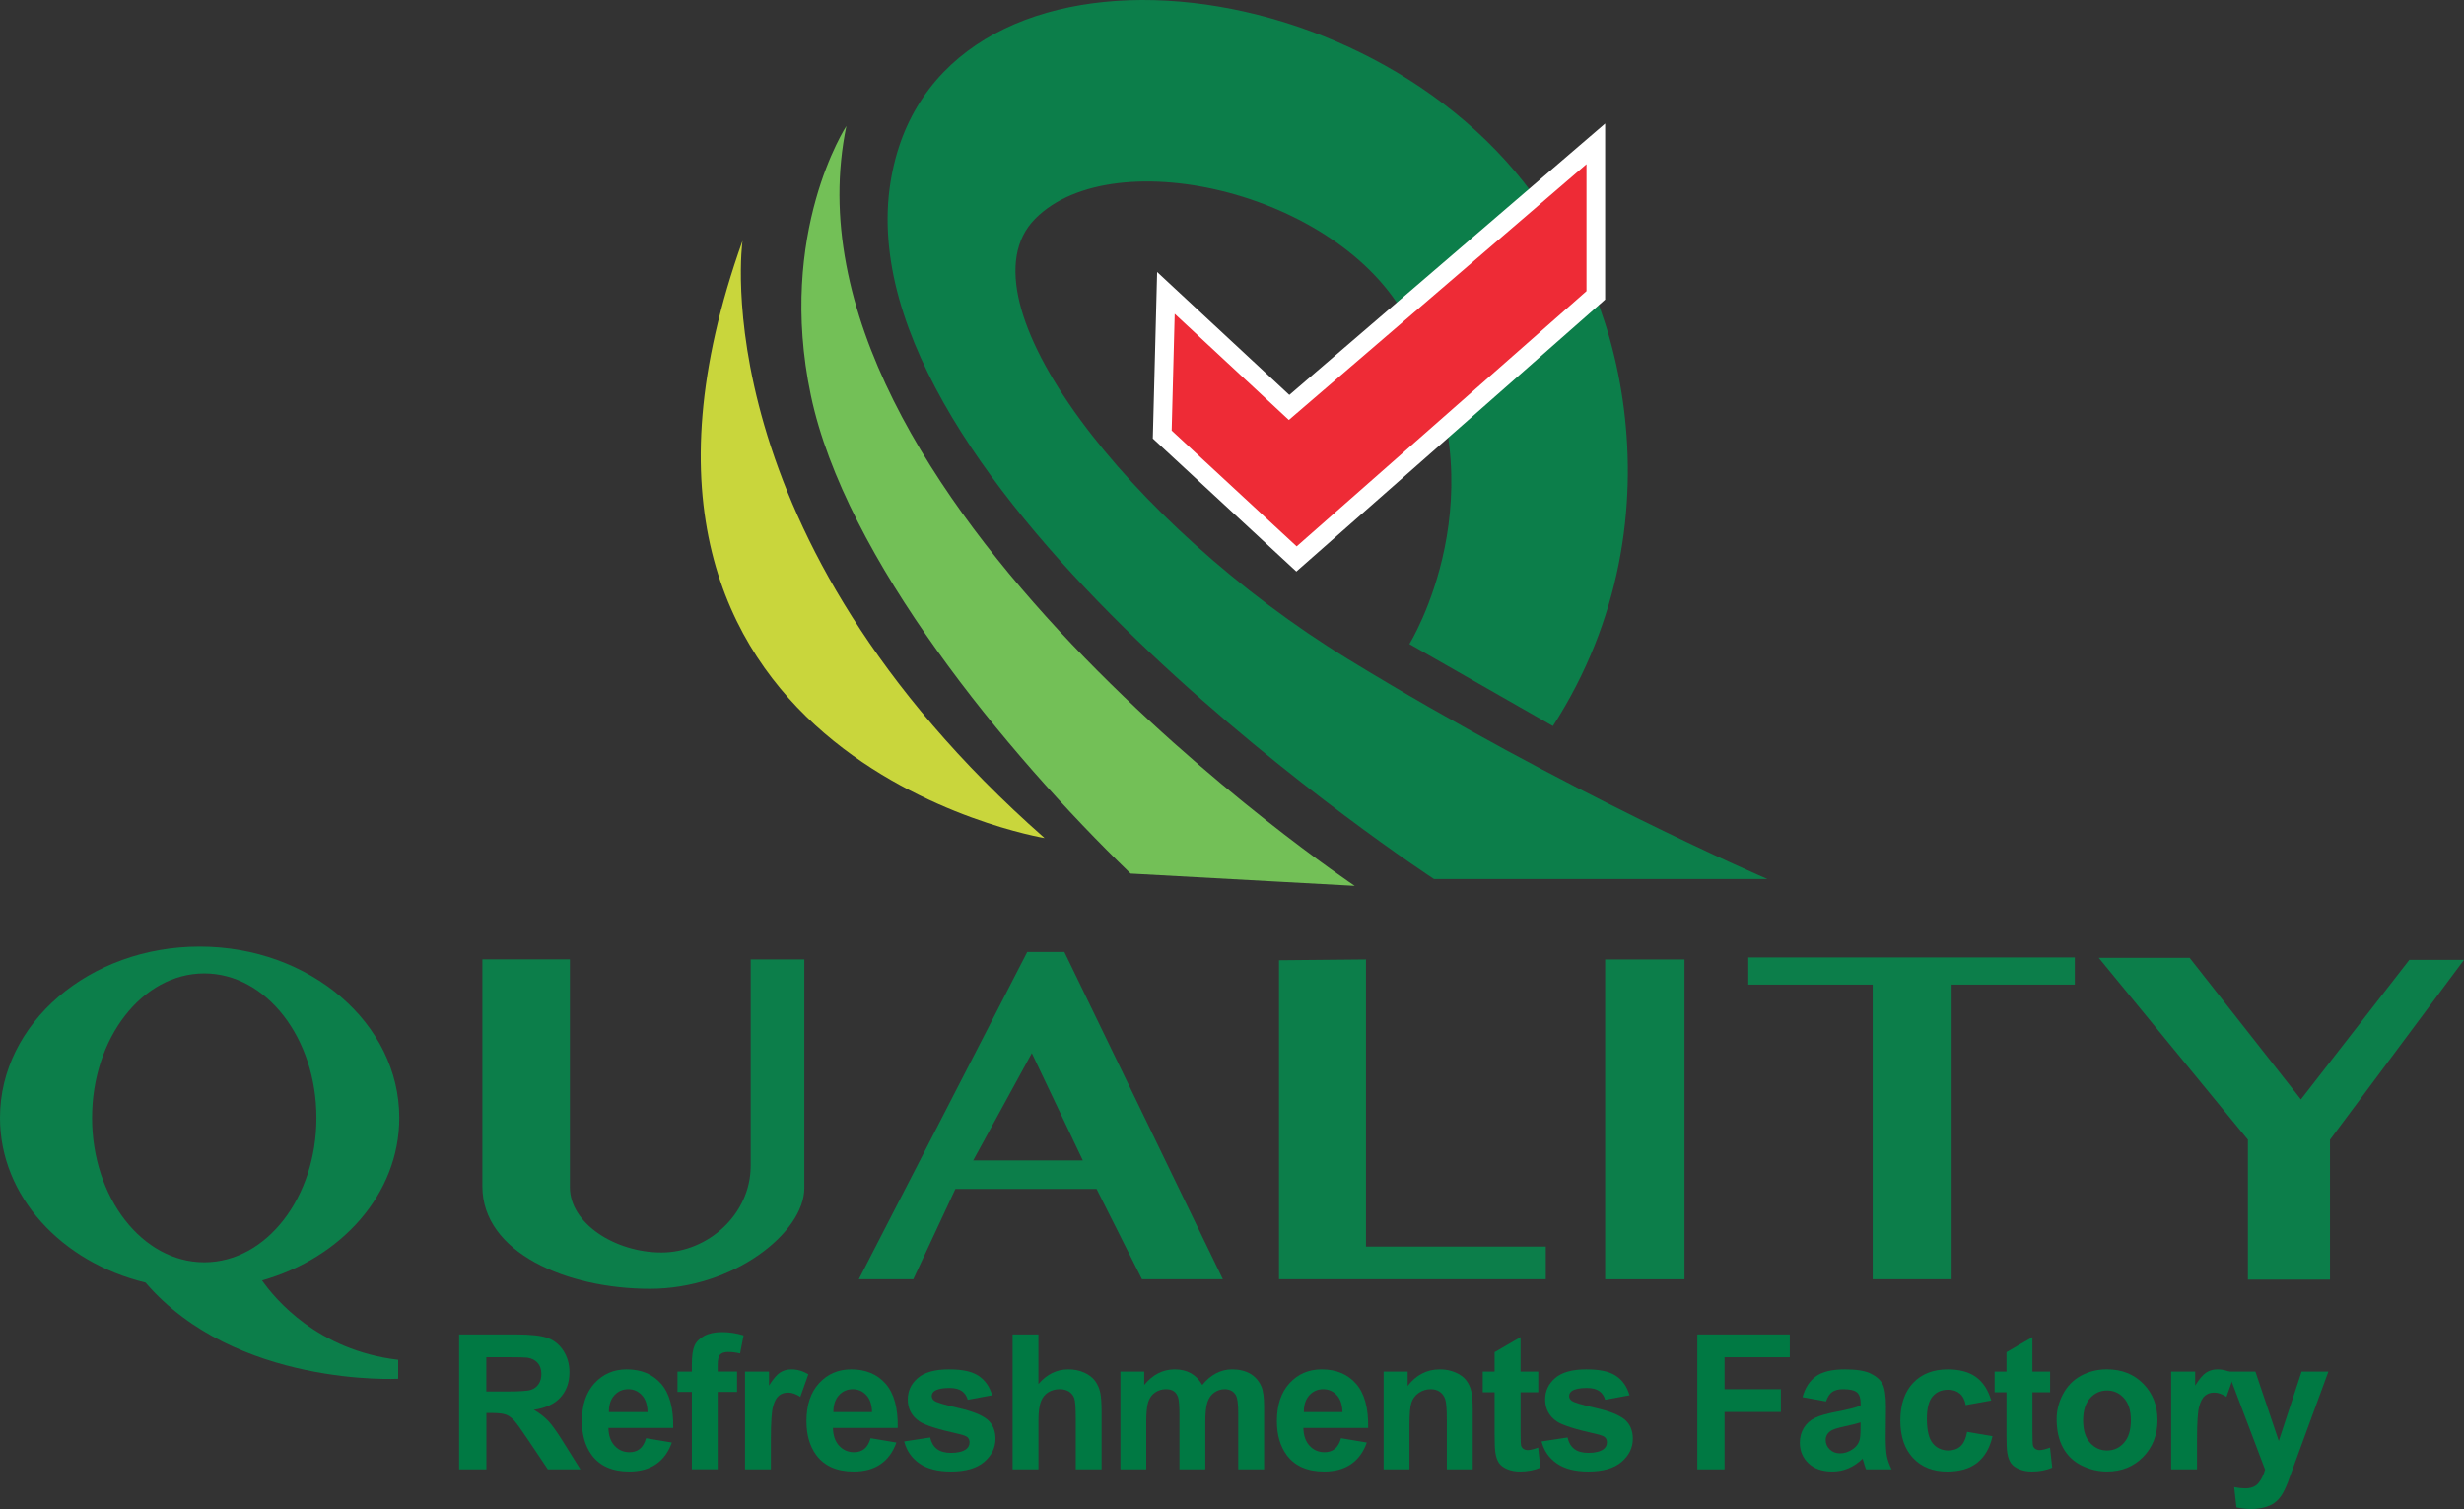 <?xml version="1.0" encoding="UTF-8"?><svg id="a" xmlns="http://www.w3.org/2000/svg" viewBox="0 0 1000 612.39"><rect x="0" y="0" width="1000" height="612.39" fill="#333333" stroke="none"/><defs><style>.b{fill:#007943;}.c{fill:#c9d63c;}.d{fill:none;stroke:#fff;stroke-miterlimit:10;stroke-width:7.57px;}.e{fill:#0c7e4a;}.f{fill:#73c057;}.g{fill:#ee2b36;}</style></defs><path class="b" d="M186.33,596.3v-54.75h23.27c5.85,0,10.1.49,12.75,1.47,2.65.98,4.77,2.73,6.37,5.25,1.59,2.52,2.39,5.39,2.39,8.63,0,4.11-1.21,7.5-3.62,10.18-2.42,2.68-6.03,4.36-10.83,5.06,2.39,1.39,4.36,2.93,5.92,4.59,1.56,1.67,3.65,4.63,6.29,8.89l6.69,10.68h-13.22l-7.99-11.91c-2.84-4.26-4.78-6.94-5.83-8.05-1.05-1.11-2.15-1.87-3.32-2.28-1.17-.41-3.03-.62-5.56-.62h-2.24v22.86h-11.05ZM197.38,564.7h8.18c5.3,0,8.61-.22,9.93-.67,1.32-.45,2.35-1.22,3.1-2.32.75-1.1,1.12-2.46,1.12-4.11,0-1.84-.49-3.33-1.48-4.46-.98-1.13-2.37-1.85-4.16-2.15-.9-.12-3.59-.19-8.07-.19h-8.63v13.89Z"/><path class="b" d="M262.2,583.67l10.46,1.75c-1.34,3.83-3.47,6.75-6.37,8.76-2.9,2-6.53,3.01-10.89,3.01-6.9,0-12-2.25-15.31-6.76-2.61-3.61-3.92-8.17-3.92-13.67,0-6.57,1.72-11.72,5.15-15.44,3.44-3.72,7.78-5.58,13.03-5.58,5.9,0,10.56,1.95,13.97,5.84,3.41,3.9,5.04,9.87,4.89,17.91h-26.29c.07,3.11.92,5.53,2.54,7.26,1.62,1.73,3.63,2.6,6.05,2.6,1.64,0,3.02-.45,4.15-1.34,1.12-.9,1.97-2.34,2.54-4.33ZM262.8,573.07c-.07-3.04-.86-5.35-2.35-6.93-1.49-1.58-3.31-2.37-5.45-2.37-2.29,0-4.18.83-5.68,2.5-1.49,1.67-2.23,3.93-2.2,6.8h15.69Z"/><path class="b" d="M274.96,556.63h5.83v-2.99c0-3.34.35-5.83,1.06-7.47.71-1.64,2.02-2.98,3.92-4.01s4.31-1.55,7.23-1.55,5.91.45,8.78,1.34l-1.42,7.32c-1.67-.4-3.27-.6-4.82-.6s-2.61.35-3.27,1.06c-.66.71-.99,2.07-.99,4.09v2.8h7.84v8.25h-7.84v31.41h-10.49v-31.41h-5.83v-8.25Z"/><path class="b" d="M312.85,596.3h-10.49v-39.66h9.75v5.64c1.67-2.66,3.17-4.42,4.5-5.27,1.33-.85,2.84-1.27,4.54-1.27,2.39,0,4.69.66,6.91,1.98l-3.25,9.15c-1.77-1.14-3.41-1.72-4.93-1.72s-2.71.4-3.73,1.21c-1.02.81-1.82,2.27-2.41,4.39-.59,2.12-.88,6.55-.88,13.29v12.25Z"/><path class="b" d="M353.32,583.67l10.46,1.75c-1.34,3.83-3.47,6.75-6.37,8.76-2.9,2-6.53,3.01-10.89,3.01-6.9,0-12-2.25-15.31-6.76-2.61-3.61-3.92-8.17-3.92-13.67,0-6.57,1.72-11.72,5.15-15.44,3.44-3.72,7.78-5.58,13.03-5.58,5.9,0,10.56,1.95,13.97,5.84,3.41,3.9,5.04,9.87,4.89,17.91h-26.29c.07,3.11.92,5.53,2.54,7.26,1.62,1.73,3.63,2.6,6.05,2.6,1.64,0,3.02-.45,4.15-1.34,1.12-.9,1.97-2.34,2.54-4.33ZM353.91,573.07c-.07-3.04-.86-5.35-2.35-6.93-1.49-1.58-3.31-2.37-5.45-2.37-2.29,0-4.18.83-5.68,2.5-1.49,1.67-2.23,3.93-2.2,6.8h15.69Z"/><path class="b" d="M366.97,584.98l10.53-1.61c.45,2.04,1.36,3.59,2.73,4.65,1.37,1.06,3.29,1.59,5.75,1.59,2.71,0,4.76-.5,6.12-1.49.92-.7,1.38-1.63,1.38-2.8,0-.8-.25-1.46-.75-1.98-.52-.5-1.69-.96-3.51-1.38-8.47-1.87-13.83-3.57-16.1-5.12-3.14-2.14-4.71-5.12-4.71-8.93,0-3.44,1.36-6.32,4.07-8.66,2.71-2.34,6.92-3.51,12.62-3.51s9.46.88,12.1,2.65c2.64,1.77,4.46,4.38,5.45,7.84l-9.9,1.83c-.42-1.54-1.23-2.73-2.41-3.55-1.18-.82-2.87-1.23-5.06-1.23-2.76,0-4.74.39-5.94,1.16-.8.55-1.19,1.26-1.19,2.13,0,.75.35,1.38,1.05,1.9.95.7,4.21,1.68,9.8,2.95,5.59,1.27,9.49,2.83,11.71,4.67,2.19,1.87,3.29,4.47,3.29,7.81,0,3.63-1.52,6.76-4.56,9.37-3.04,2.61-7.53,3.92-13.48,3.92-5.4,0-9.68-1.1-12.83-3.29-3.15-2.19-5.21-5.17-6.18-8.92Z"/><path class="b" d="M421.44,541.55v20.13c3.39-3.96,7.43-5.94,12.14-5.94,2.41,0,4.59.45,6.54,1.34,1.94.9,3.4,2.04,4.39,3.44s1.66,2.94,2.02,4.63c.36,1.69.54,4.32.54,7.88v23.27h-10.49v-20.95c0-4.16-.2-6.8-.6-7.92-.4-1.12-1.1-2.01-2.11-2.67-1.01-.66-2.27-.99-3.79-.99-1.74,0-3.3.42-4.67,1.27-1.37.85-2.37,2.12-3.01,3.83-.63,1.71-.95,4.23-.95,7.56v19.87h-10.49v-54.75h10.49Z"/><path class="b" d="M454.7,556.63h9.67v5.42c3.46-4.21,7.58-6.31,12.36-6.31,2.54,0,4.74.52,6.61,1.57s3.4,2.63,4.59,4.74c1.74-2.12,3.62-3.7,5.64-4.74s4.17-1.57,6.46-1.57c2.91,0,5.38.59,7.4,1.77,2.02,1.18,3.52,2.92,4.52,5.21.72,1.69,1.08,4.43,1.08,8.22v25.36h-10.49v-22.67c0-3.93-.36-6.47-1.08-7.62-.97-1.49-2.46-2.24-4.48-2.24-1.47,0-2.85.45-4.15,1.34-1.29.9-2.23,2.21-2.8,3.94-.57,1.73-.86,4.46-.86,8.2v19.05h-10.49v-21.74c0-3.86-.19-6.35-.56-7.47-.37-1.12-.95-1.95-1.74-2.5-.78-.55-1.85-.82-3.19-.82-1.62,0-3.08.44-4.37,1.31-1.29.87-2.22,2.13-2.78,3.77-.56,1.64-.84,4.37-.84,8.18v19.27h-10.49v-39.66Z"/><path class="b" d="M544.25,583.67l10.46,1.75c-1.34,3.83-3.47,6.75-6.37,8.76-2.9,2-6.53,3.01-10.89,3.01-6.9,0-12-2.25-15.31-6.76-2.61-3.61-3.92-8.17-3.92-13.67,0-6.57,1.72-11.72,5.15-15.44,3.44-3.72,7.78-5.58,13.03-5.58,5.9,0,10.56,1.95,13.97,5.84s5.04,9.87,4.89,17.91h-26.29c.07,3.11.92,5.53,2.54,7.26,1.62,1.73,3.63,2.6,6.05,2.6,1.64,0,3.03-.45,4.15-1.34,1.12-.9,1.97-2.34,2.54-4.33ZM544.84,573.07c-.08-3.04-.86-5.35-2.35-6.93-1.49-1.58-3.31-2.37-5.45-2.37-2.29,0-4.18.83-5.68,2.5s-2.23,3.93-2.2,6.8h15.69Z"/><path class="b" d="M597.67,596.3h-10.49v-20.24c0-4.28-.22-7.05-.67-8.31s-1.18-2.23-2.18-2.93c-1.01-.7-2.22-1.05-3.64-1.05-1.82,0-3.45.5-4.89,1.49-1.44,1-2.43,2.32-2.97,3.96-.54,1.64-.8,4.68-.8,9.11v17.96h-10.49v-39.66h9.75v5.83c3.46-4.48,7.82-6.72,13.07-6.72,2.32,0,4.43.42,6.35,1.25s3.37,1.9,4.35,3.19c.98,1.29,1.67,2.76,2.05,4.41.39,1.64.58,4,.58,7.06v24.65Z"/><path class="b" d="M624.29,556.63v8.37h-7.17v15.98c0,3.24.07,5.12.21,5.66.14.54.45.98.93,1.33.49.35,1.08.52,1.77.52.97,0,2.38-.34,4.22-1.01l.9,8.14c-2.44,1.04-5.2,1.57-8.29,1.57-1.89,0-3.6-.32-5.12-.95s-2.63-1.46-3.34-2.46c-.71-1.01-1.2-2.37-1.48-4.09-.22-1.22-.34-3.68-.34-7.39v-17.29h-4.82v-8.37h4.82v-7.88l10.53-6.12v14h7.17Z"/><path class="b" d="M625.65,584.98l10.53-1.61c.45,2.04,1.36,3.59,2.73,4.65,1.37,1.06,3.29,1.59,5.75,1.59,2.71,0,4.75-.5,6.12-1.49.92-.7,1.38-1.63,1.38-2.8,0-.8-.25-1.46-.75-1.98-.52-.5-1.69-.96-3.51-1.38-8.46-1.87-13.83-3.57-16.1-5.12-3.14-2.14-4.71-5.12-4.71-8.93,0-3.44,1.36-6.32,4.07-8.66,2.71-2.34,6.92-3.51,12.62-3.51s9.46.88,12.1,2.65c2.64,1.77,4.46,4.38,5.45,7.84l-9.9,1.83c-.42-1.54-1.23-2.73-2.41-3.55-1.18-.82-2.87-1.23-5.06-1.23-2.76,0-4.74.39-5.94,1.16-.8.55-1.2,1.26-1.2,2.13,0,.75.35,1.38,1.05,1.9.95.7,4.21,1.68,9.8,2.95,5.59,1.27,9.49,2.83,11.71,4.67,2.19,1.87,3.29,4.47,3.29,7.81,0,3.63-1.52,6.76-4.56,9.37-3.04,2.61-7.53,3.92-13.48,3.92-5.4,0-9.68-1.1-12.83-3.29-3.15-2.19-5.21-5.17-6.18-8.92Z"/><path class="b" d="M688.85,596.3v-54.75h37.53v9.26h-26.48v12.96h22.86v9.26h-22.86v23.27h-11.05Z"/><path class="b" d="M741.05,568.73l-9.52-1.72c1.07-3.83,2.91-6.67,5.53-8.51s6.5-2.76,11.65-2.76c4.68,0,8.17.55,10.46,1.66,2.29,1.11,3.9,2.52,4.84,4.22.93,1.71,1.4,4.84,1.4,9.39l-.11,12.25c0,3.49.17,6.06.5,7.71.34,1.66.96,3.43,1.89,5.32h-10.38c-.27-.7-.61-1.73-1.01-3.1-.17-.62-.3-1.03-.37-1.23-1.79,1.74-3.71,3.05-5.75,3.92-2.04.87-4.22,1.31-6.54,1.31-4.08,0-7.3-1.11-9.65-3.32-2.35-2.22-3.53-5.02-3.53-8.4,0-2.24.54-4.24,1.61-5.99,1.07-1.76,2.57-3.1,4.5-4.03s4.71-1.75,8.35-2.45c4.9-.92,8.3-1.78,10.2-2.58v-1.05c0-2.02-.5-3.45-1.49-4.31-1-.86-2.88-1.29-5.64-1.29-1.87,0-3.32.37-4.37,1.1s-1.89,2.02-2.54,3.87ZM755.09,577.25c-1.34.45-3.47.98-6.39,1.61s-4.82,1.23-5.71,1.83c-1.37.97-2.05,2.2-2.05,3.7s.55,2.74,1.64,3.81c1.1,1.07,2.49,1.61,4.18,1.61,1.89,0,3.7-.62,5.42-1.87,1.27-.95,2.1-2.1,2.5-3.47.27-.9.41-2.6.41-5.12v-2.09Z"/><path class="b" d="M808.11,568.36l-10.34,1.87c-.35-2.07-1.14-3.62-2.37-4.67-1.23-1.04-2.83-1.57-4.8-1.57-2.61,0-4.7.9-6.25,2.71-1.56,1.81-2.33,4.82-2.33,9.06,0,4.71.79,8.03,2.37,9.97,1.58,1.94,3.7,2.91,6.37,2.91,1.99,0,3.62-.57,4.89-1.7,1.27-1.13,2.17-3.08,2.69-5.84l10.31,1.76c-1.07,4.73-3.12,8.3-6.16,10.72-3.04,2.42-7.11,3.62-12.21,3.62-5.8,0-10.43-1.83-13.87-5.49s-5.17-8.73-5.17-15.2,1.73-11.65,5.19-15.29c3.46-3.65,8.14-5.47,14.04-5.47,4.83,0,8.67,1.04,11.52,3.12,2.85,2.08,4.9,5.25,6.14,9.5Z"/><path class="b" d="M832.03,556.63v8.37h-7.17v15.98c0,3.24.07,5.12.21,5.66.14.54.45.98.93,1.33.49.35,1.08.52,1.77.52.97,0,2.38-.34,4.22-1.01l.9,8.14c-2.44,1.04-5.2,1.57-8.29,1.57-1.89,0-3.6-.32-5.12-.95s-2.63-1.46-3.34-2.46c-.71-1.01-1.2-2.37-1.48-4.09-.22-1.22-.34-3.68-.34-7.39v-17.29h-4.82v-8.37h4.82v-7.88l10.53-6.12v14h7.17Z"/><path class="b" d="M834.67,575.9c0-3.49.86-6.86,2.58-10.12,1.72-3.26,4.15-5.75,7.3-7.47,3.15-1.72,6.67-2.58,10.55-2.58,6,0,10.92,1.95,14.75,5.84s5.75,8.82,5.75,14.77-1.94,10.97-5.81,14.92c-3.87,3.95-8.75,5.92-14.62,5.92-3.64,0-7.1-.82-10.4-2.46-3.3-1.64-5.81-4.05-7.52-7.23-1.72-3.17-2.58-7.04-2.58-11.6ZM845.42,576.46c0,3.93.93,6.95,2.8,9.04s4.17,3.14,6.91,3.14,5.04-1.04,6.89-3.14,2.78-5.13,2.78-9.11-.93-6.87-2.78-8.96c-1.85-2.09-4.15-3.14-6.89-3.14s-5.04,1.05-6.91,3.14c-1.87,2.09-2.8,5.1-2.8,9.04Z"/><path class="b" d="M891.64,596.3h-10.49v-39.66h9.75v5.64c1.67-2.66,3.17-4.42,4.5-5.27,1.33-.85,2.84-1.27,4.54-1.27,2.39,0,4.69.66,6.91,1.98l-3.25,9.15c-1.77-1.14-3.41-1.72-4.93-1.72s-2.71.4-3.73,1.21c-1.02.81-1.82,2.27-2.41,4.39-.59,2.12-.88,6.55-.88,13.29v12.25Z"/><path class="b" d="M904.17,556.63h11.17l9.49,28.16,9.26-28.16h10.87l-14,38.17-2.5,6.91c-.92,2.32-1.8,4.08-2.63,5.3-.83,1.22-1.79,2.21-2.88,2.97-1.08.76-2.42,1.35-4,1.77-1.58.42-3.37.63-5.36.63s-4-.21-5.94-.63l-.93-8.22c1.64.32,3.12.49,4.44.49,2.44,0,4.24-.72,5.42-2.15,1.17-1.43,2.07-3.25,2.69-5.47l-15.09-39.77Z"/><path class="e" d="M106.35,519.64c32.35-9.14,55.7-35.19,55.7-65.99,0-38.38-36.27-69.5-81.03-69.5S0,415.27,0,453.65c0,31.84,24.99,58.62,59.05,66.85,36.56,42.54,102.55,39.05,102.55,39.05v-7.69c-32.71-3.86-50.06-24.79-55.25-32.22M37.37,453.65c0-32.36,20.38-58.62,45.53-58.62s45.52,26.25,45.52,58.62-20.38,58.62-45.52,58.62-45.53-26.25-45.53-58.62"/><path class="e" d="M195.77,389.36v92.13c0,26.81,34.16,41.55,68.01,41.55s62.65-22.79,62.65-40.89v-92.8h-21.77v83.75c0,19.77-17.43,35.19-36.18,35.19s-37.19-11.73-37.19-26.47v-92.48h-35.52Z"/><path class="e" d="M431.96,386.34h-15.06l-68.35,132.8h22.11l17.08-36.63h57.3l18.42,36.63h32.83l-64.33-132.8ZM394.97,470.93l23.79-43.53,20.7,43.53h-44.49Z"/><polygon class="e" points="519.08 389.7 519.08 519.15 627.35 519.15 627.35 505.89 554.37 505.89 554.37 389.37 519.08 389.7"/><rect class="e" x="651.44" y="389.38" width="32.2" height="129.78"/><polygon class="e" points="842.06 388.56 709.53 388.56 709.53 399.57 760.02 399.57 760.02 519.15 792.06 519.15 792.06 399.57 842.06 399.57 842.06 388.56"/><polygon class="e" points="851.77 388.73 888.66 388.73 933.81 446.17 977.82 389.54 1000 389.54 945.62 462.52 945.62 519.31 912.3 519.31 912.3 462.52 851.77 388.73"/><path class="e" d="M717.33,356.76h-135.34s-233.5-152.53-221.3-277.32c11.64-112.04,188.79-99.27,261.12-1.08,32.35,31.17,64.1,129.97,8.43,216.29l-58.24-33.28s38.04-61.27.4-128.89c-25.5-53.81-120.19-76.33-152.37-43.61-32.16,32.72,38.27,124.24,127.02,178.59,88.75,54.36,170.28,89.3,170.28,89.3"/><path class="f" d="M343.49,51.14s-28.29,43.26-14.42,109.27c13.86,66.01,79.3,145.31,129.78,194.12l90.96,4.99S312.43,200.9,343.49,51.14"/><path class="c" d="M301.34,97.73s-17.19,119.25,122.59,242.38c0,0-197.46-32.72-122.59-242.38"/><polygon class="g" points="473.18 118.87 523.17 165.36 647.65 58.38 647.65 119.86 526.18 226.84 471.69 176.35 473.18 118.87"/><polygon class="d" points="473.18 118.87 523.17 165.36 647.65 58.38 647.65 119.86 526.18 226.84 471.69 176.35 473.18 118.87"/></svg>